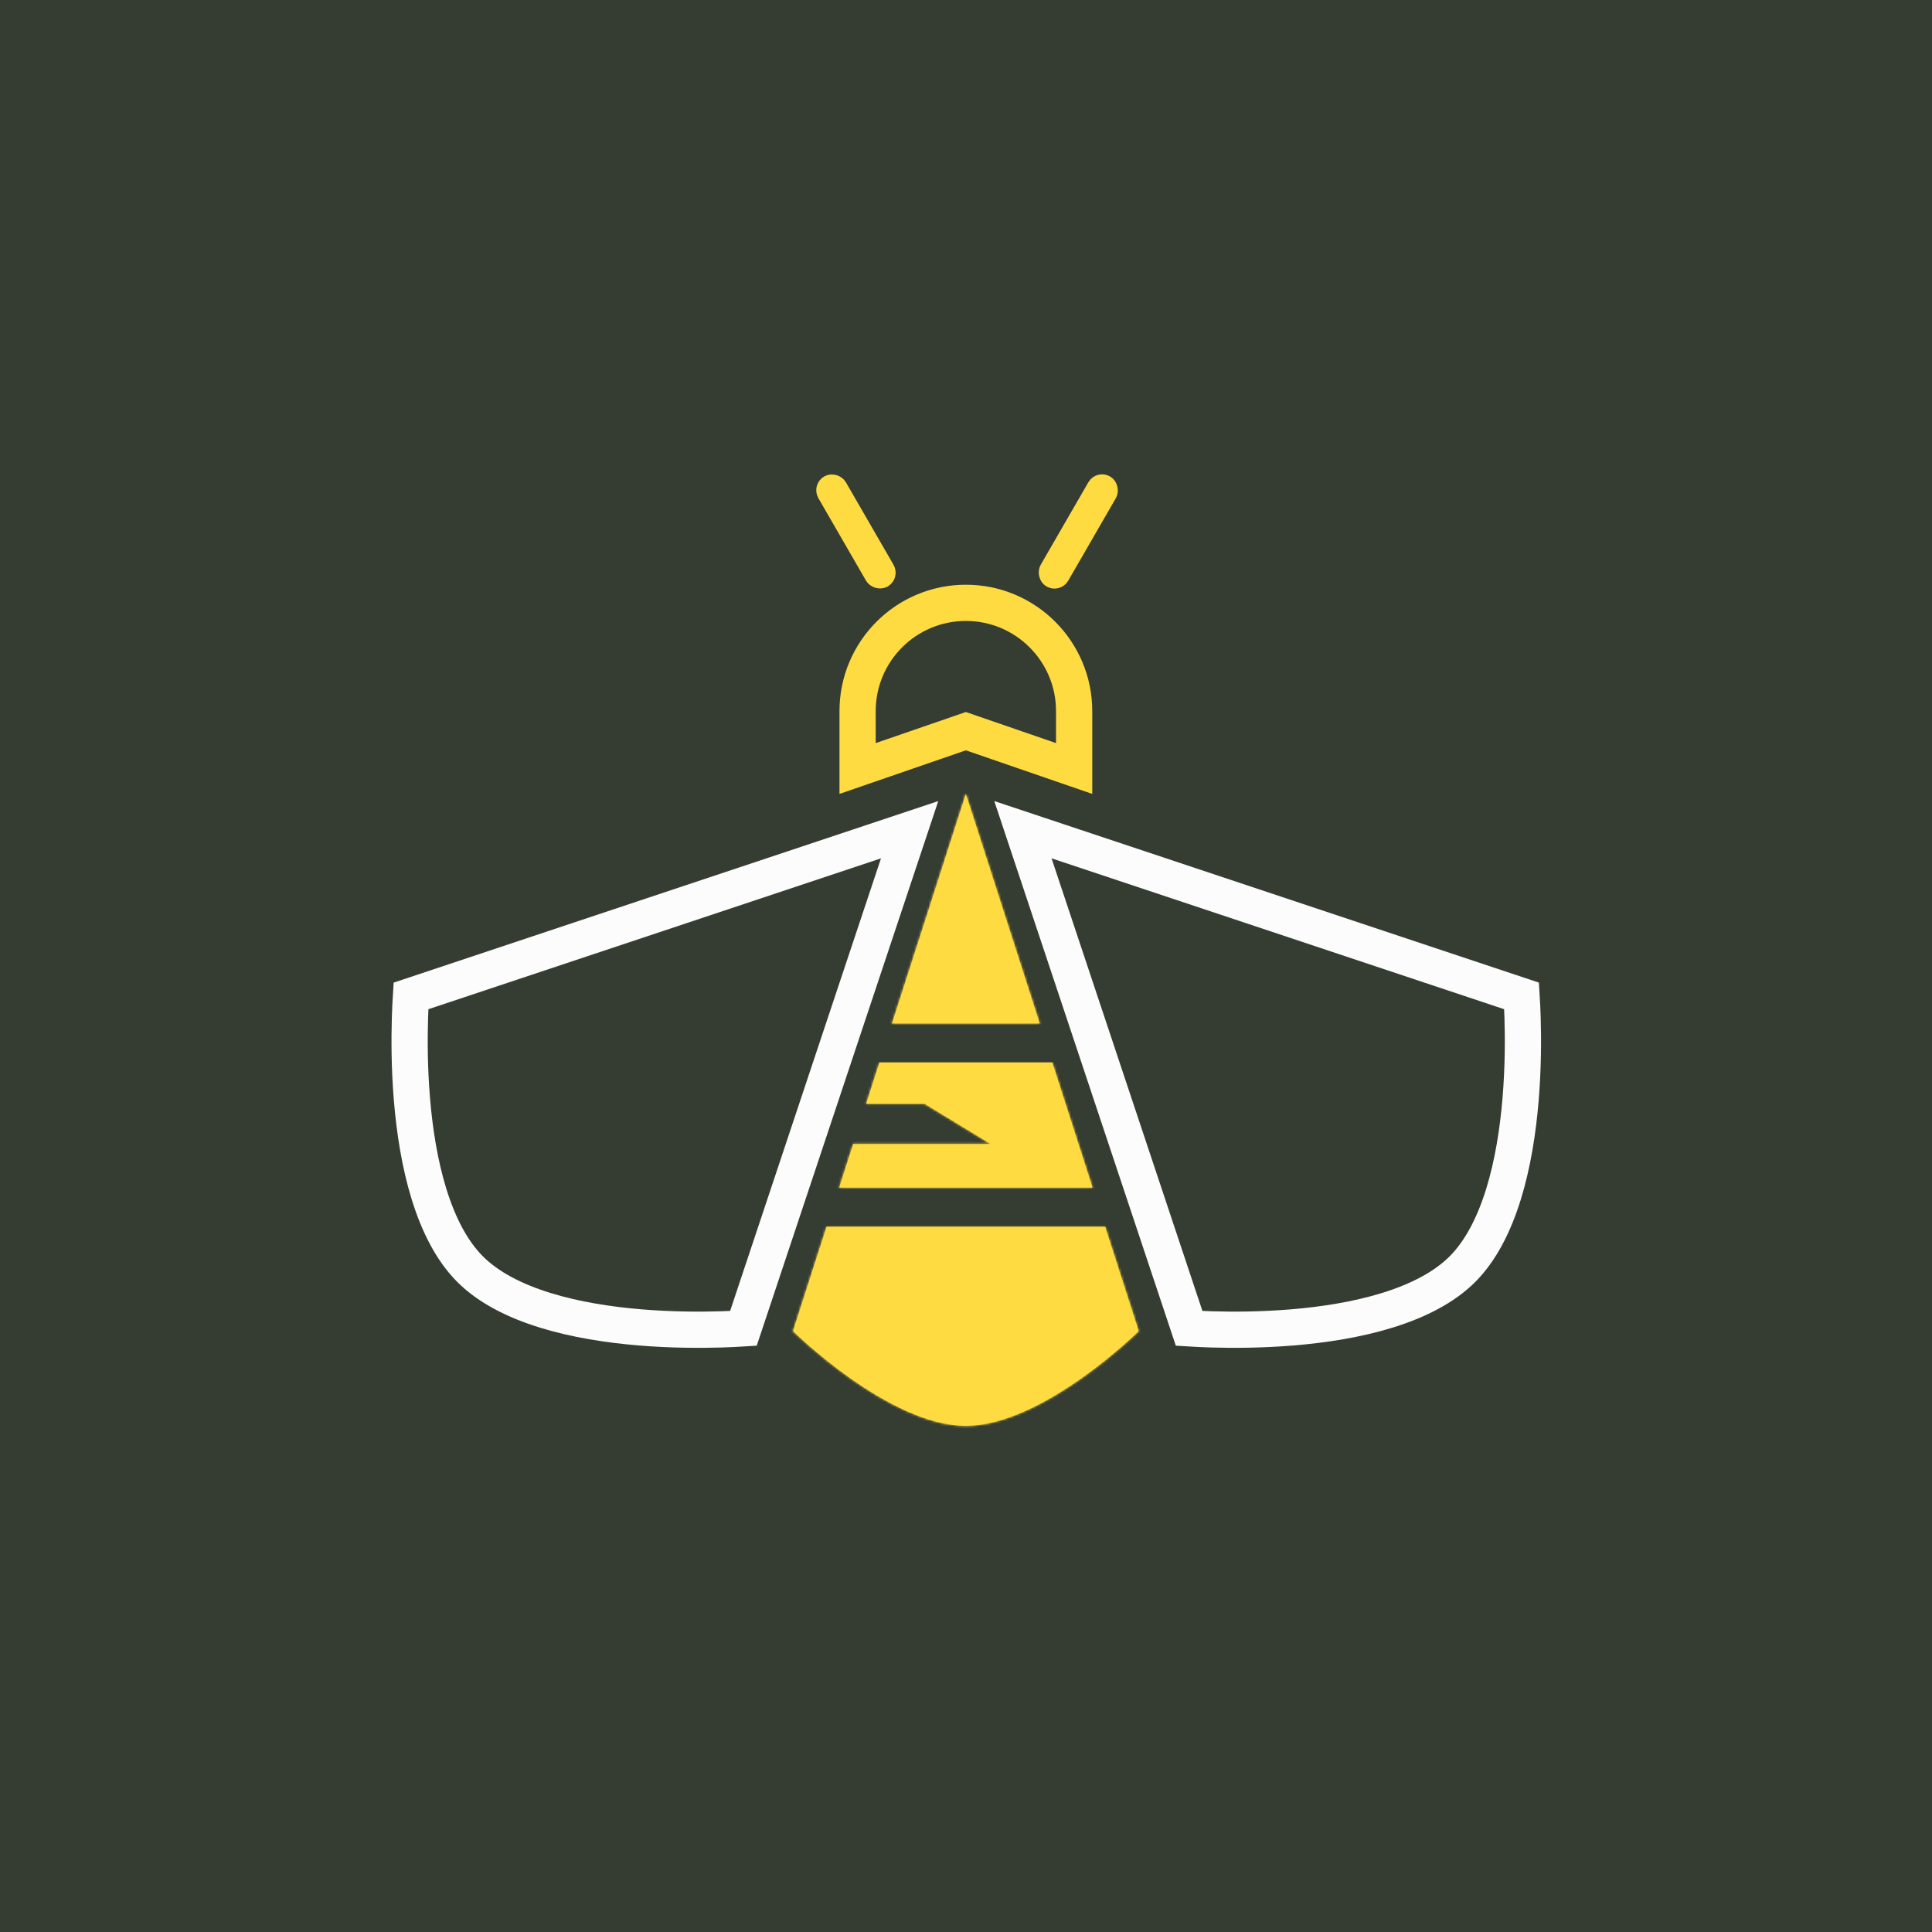 <svg width="800" height="800" viewBox="0 0 800 800" fill="none" xmlns="http://www.w3.org/2000/svg">
<rect width="800" height="800" fill="#353D33"/>
<path d="M397.5 303.605L355.113 318.221L355.113 294.454C355.113 269.694 375.185 249.622 399.945 249.622C424.705 249.622 444.777 269.694 444.777 294.454V318.221L402.39 303.605L399.945 302.762L397.5 303.605Z" stroke="#FFDB42" stroke-width="15"/>
<mask id="path-2-inside-1" fill="white">
<path fill-rule="evenodd" clip-rule="evenodd" d="M369.362 423.781L399.945 328.741L430.527 423.781H369.362ZM364.136 440.022L358.651 457.069H382.86L410.195 473.707H353.297L347.49 491.753H452.399L435.753 440.022H364.136ZM457.625 507.994H342.264L328.364 551.192C328.364 551.192 368.071 590.402 399.945 590.402C431.818 590.402 471.526 551.192 471.526 551.192L457.625 507.994Z"/>
</mask>
<path fill-rule="evenodd" clip-rule="evenodd" d="M369.362 423.781L399.945 328.741L430.527 423.781H369.362ZM364.136 440.022L358.651 457.069H382.86L410.195 473.707H353.297L347.49 491.753H452.399L435.753 440.022H364.136ZM457.625 507.994H342.264L328.364 551.192C328.364 551.192 368.071 590.402 399.945 590.402C431.818 590.402 471.526 551.192 471.526 551.192L457.625 507.994Z" fill="#FFDB42"/>
<path d="M399.945 328.741L414.224 324.146L399.945 279.771L385.666 324.146L399.945 328.741ZM369.362 423.781L355.083 419.186L348.778 438.781H369.362V423.781ZM430.527 423.781V438.781H451.111L444.806 419.186L430.527 423.781ZM364.136 440.022V425.022H353.206L349.857 435.427L364.136 440.022ZM358.651 457.069L344.372 452.474L338.067 472.069H358.651V457.069ZM382.86 457.069L390.659 444.256L387.066 442.069H382.86V457.069ZM410.195 473.707V488.707H463.689L417.994 460.894L410.195 473.707ZM353.297 473.707V458.707H342.366L339.018 469.112L353.297 473.707ZM347.49 491.753L333.211 487.158L326.906 506.753H347.49V491.753ZM452.399 491.753V506.753H472.983L466.678 487.158L452.399 491.753ZM435.753 440.022L450.032 435.427L446.684 425.022H435.753V440.022ZM342.264 507.994V492.994H331.333L327.985 503.399L342.264 507.994ZM457.625 507.994L471.904 503.399L468.556 492.994H457.625V507.994ZM328.364 551.192L314.085 546.597L311.258 555.381L317.824 561.865L328.364 551.192ZM471.526 551.192L482.065 561.865L488.631 555.381L485.805 546.597L471.526 551.192ZM385.666 324.146L355.083 419.186L383.641 428.376L414.224 333.335L385.666 324.146ZM444.806 419.186L414.224 324.146L385.666 333.335L416.248 428.376L444.806 419.186ZM369.362 438.781H430.527V408.781H369.362V438.781ZM349.857 435.427L344.372 452.474L372.93 461.664L378.415 444.617L349.857 435.427ZM358.651 472.069H382.86V442.069H358.651V472.069ZM375.061 469.882L402.397 486.52L417.994 460.894L390.659 444.256L375.061 469.882ZM410.195 458.707H353.297V488.707H410.195V458.707ZM339.018 469.112L333.211 487.158L361.769 496.348L367.576 478.302L339.018 469.112ZM452.399 476.753H347.49V506.753H452.399V476.753ZM466.678 487.158L450.032 435.427L421.474 444.617L438.12 496.348L466.678 487.158ZM435.753 425.022H364.136V455.022H435.753V425.022ZM342.264 522.994H457.625V492.994H342.264V522.994ZM327.985 503.399L314.085 546.597L342.643 555.787L356.543 512.589L327.985 503.399ZM328.364 551.192C317.824 561.865 317.826 561.867 317.829 561.87C317.83 561.871 317.832 561.873 317.834 561.875C317.838 561.879 317.843 561.884 317.848 561.889C317.859 561.899 317.872 561.912 317.887 561.927C317.918 561.957 317.958 561.997 318.008 562.045C318.108 562.142 318.245 562.276 318.42 562.444C318.768 562.779 319.264 563.251 319.894 563.839C321.154 565.016 322.959 566.665 325.214 568.63C329.709 572.545 336.079 577.786 343.562 583.059C357.693 593.016 378.954 605.402 399.945 605.402V575.402C389.062 575.402 374.533 568.183 360.842 558.536C354.413 554.005 348.864 549.444 344.918 546.007C342.953 544.296 341.407 542.882 340.37 541.914C339.853 541.431 339.464 541.06 339.215 540.821C339.091 540.701 339.002 540.615 338.949 540.564C338.923 540.538 338.906 540.521 338.898 540.514C338.894 540.51 338.893 540.508 338.894 540.509C338.894 540.51 338.895 540.511 338.897 540.512C338.898 540.513 338.899 540.515 338.9 540.515C338.901 540.517 338.903 540.519 328.364 551.192ZM399.945 605.402C420.936 605.402 442.197 593.016 456.328 583.059C463.81 577.786 470.18 572.545 474.675 568.63C476.931 566.665 478.736 565.016 479.995 563.839C480.626 563.251 481.121 562.779 481.47 562.444C481.644 562.276 481.782 562.142 481.881 562.045C481.931 561.997 481.972 561.957 482.002 561.927C482.018 561.912 482.031 561.899 482.041 561.889C482.046 561.884 482.051 561.879 482.055 561.875C482.057 561.873 482.06 561.871 482.061 561.87C482.063 561.867 482.065 561.865 471.526 551.192C460.986 540.519 460.988 540.517 460.99 540.515C460.99 540.515 460.992 540.513 460.993 540.512C460.994 540.511 460.995 540.51 460.996 540.509C460.997 540.508 460.995 540.51 460.991 540.514C460.983 540.521 460.966 540.538 460.94 540.564C460.888 540.615 460.798 540.701 460.674 540.821C460.426 541.06 460.037 541.431 459.519 541.914C458.483 542.882 456.936 544.296 454.972 546.007C451.025 549.444 445.476 554.005 439.047 558.536C425.356 568.183 410.827 575.402 399.945 575.402V605.402ZM485.805 546.597L471.904 503.399L443.346 512.589L457.247 555.787L485.805 546.597Z" fill="#FFDB42" mask="url(#path-2-inside-1)"/>
<path d="M170.173 412.393L376.657 343.566L307.829 550.05C305.495 550.197 302.391 550.357 298.689 550.469C289.994 550.732 278.07 550.724 265.113 549.653C252.128 548.58 238.302 546.455 225.731 542.563C213.098 538.652 202.241 533.114 194.675 525.548C187.109 517.981 181.571 507.124 177.66 494.492C173.768 481.92 171.642 468.095 170.569 455.11C169.498 442.153 169.491 430.229 169.754 421.534C169.865 417.832 170.026 414.728 170.173 412.393Z" stroke="#FCFCFC" stroke-width="15"/>
<path d="M630.051 412.392L423.569 343.564L492.396 550.046C494.731 550.193 497.835 550.353 501.537 550.465C510.231 550.728 522.156 550.72 535.112 549.65C548.097 548.576 561.922 546.451 574.494 542.559C587.126 538.648 597.983 533.11 605.549 525.544C613.115 517.978 618.653 507.121 622.564 494.489C626.455 481.918 628.581 468.092 629.654 455.107C630.725 442.151 630.733 430.227 630.47 421.532C630.358 417.83 630.197 414.726 630.051 412.392Z" stroke="#FCFCFC" stroke-width="15"/>
<rect x="455.159" y="198.492" width="6.576" height="46.034" rx="3.288" transform="rotate(30 455.159 198.492)" fill="#FCFCFC" stroke="#FFDB42" stroke-width="6.576"/>
<rect x="340.074" y="201.78" width="6.576" height="46.034" rx="3.288" transform="rotate(-30 340.074 201.78)" fill="#FCFCFC" stroke="#FFDB42" stroke-width="6.576"/>
</svg>
